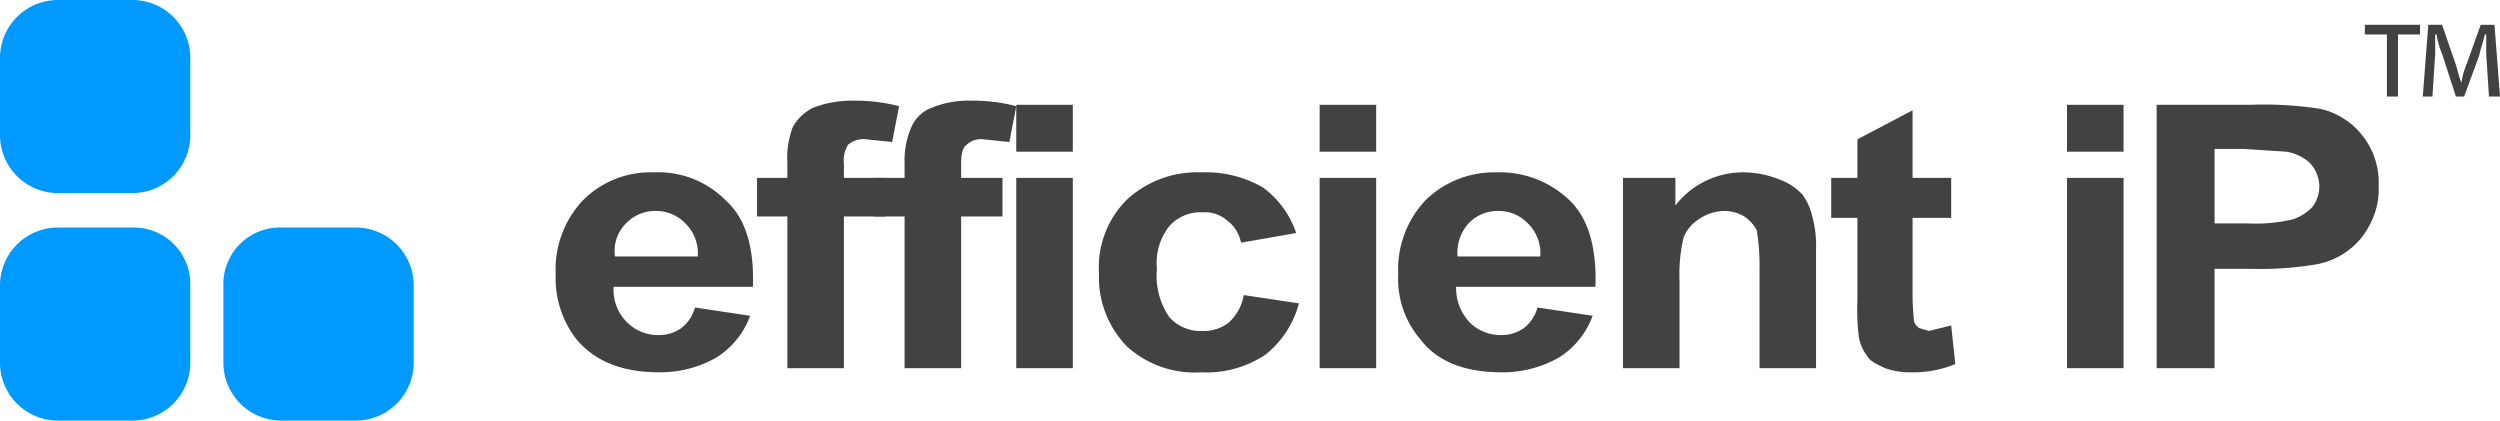 <?xml version="1.0" ?>
<svg xmlns="http://www.w3.org/2000/svg" data-name="Calque 2" viewBox="0 0 181.3 30.5">
	<style>
		.grey { fill: #424242; }
		.blue { fill: #09F; }
	</style>
	<path d="M 8.7,20.0 L 14.2,20.0 A 4.1,4.1 0.0 0,1 18.3,24.2 L 18.3,29.8 A 4.2,4.2 0.0 0,1 14.2,34.0 L 8.7,34.0 A 4.2,4.2 0.0 0,1 4.5,29.8 L 4.5,24.2 A 4.2,4.2 0.0 0,1 8.7,20.0" transform="translate(-4.5 -3.5)" class="blue"/>
	<path d="M 8.7,3.5 L 14.2,3.5 A 4.2,4.2 0.0 0,1 18.3,7.7 L 18.3,13.3 A 4.2,4.2 0.0 0,1 14.2,17.5 L 8.7,17.5 A 4.2,4.2 0.0 0,1 4.5,13.3 L 4.5,7.7 A 4.2,4.2 0.0 0,1 8.7,3.5" transform="translate(-4.5 -3.5)" class="blue"/>
	<path d="M 24.8,20.0 L 30.3,20.0 A 4.2,4.2 0.0 0,1 34.5,24.2 L 34.5,29.8 A 4.2,4.2 0.0 0,1 30.3,34.0 L 24.8,34.0 A 4.2,4.2 0.0 0,1 20.7,29.8 L 20.7,24.2 A 4.1,4.1 0.0 0,1 24.8,20.0" transform="translate(-4.5 -3.5)" class="blue"/>
	<path d="M 54.9,25.8 L 58.9,26.4 A 6.0,6.0 0.0 0,1 56.5,29.4 A 8.2,8.2 0.0 0,1 52.3,30.5 Q 48.3,30.5 46.3,28.1 A 7.2,7.2 0.0 0,1 44.8,23.4 A 7.3,7.3 0.0 0,1 46.8,18.0 A 6.9,6.9 0.0 0,1 51.9,16.0 A 6.9,6.9 0.0 0,1 57.2,18.1 C 58.6,19.4 59.2,21.5 59.1,24.3 L 49.0,24.3 A 3.3,3.3 0.0 0,0 50.0,26.9 A 3.2,3.2 0.0 0,0 52.3,27.8 A 2.8,2.8 0.0 0,0 53.9,27.3 A 2.8,2.8 0.0 0,0 54.9,25.8 M 55.1,22.1 A 3.0,3.0 0.0 0,0 54.2,19.7 A 2.9,2.9 0.0 0,0 52.1,18.8 A 2.9,2.9 0.0 0,0 49.9,19.7 A 2.8,2.8 0.0 0,0 49.1,22.1 L 55.1,22.1" transform="translate(-4.5 -3.5)" class="grey"/>
	<path d="M 59.4,16.4 L 61.6,16.4 L 61.6,15.3 A 6.2,6.2 0.0 0,1 62.0,12.7 A 3.4,3.4 0.0 0,1 63.5,11.3 A 7.8,7.8 0.0 0,1 66.3,10.8 A 12.7,12.7 0.0 0,1 69.7,11.2 L 69.2,13.8 L 67.3,13.6 A 1.7,1.7 0.0 0,0 66.0,14.0 A 2.2,2.2 0.0 0,0 65.7,15.4 L 65.7,16.4 L 68.7,16.4 L 68.7,19.2 L 65.7,19.2 L 65.7,30.2 L 61.6,30.2 L 61.6,19.2 L 59.4,19.2 L 59.4,16.4" transform="translate(-4.5 -3.5)" class="grey"/>
	<path d="M 67.9,16.4 L 70.1,16.4 L 70.1,15.3 A 6.0,6.0 0.0 0,1 70.6,12.7 A 2.6,2.6 0.0 0,1 72.1,11.3 A 7.0,7.0 0.0 0,1 74.9,10.8 A 12.4,12.4 0.0 0,1 78.2,11.2 L 77.7,13.8 L 75.8,13.6 A 1.5,1.5 0.0 0,0 74.6,14.0 C 74.3,14.2 74.2,14.7 74.2,15.4 L 74.2,16.4 L 77.2,16.4 L 77.2,19.2 L 74.2,19.2 L 74.2,30.2 L 70.1,30.2 L 70.1,19.2 L 67.9,19.2 L 67.9,16.4" transform="translate(-4.5 -3.5)" class="grey"/>
	<path d="M 78.2,11.1 L 82.3,11.1 L 82.3,14.5 L 78.2,14.5 L 78.2,11.1 M 78.2,16.4 L 82.3,16.4 L 82.3,30.2 L 78.2,30.2 L 78.2,16.4" transform="translate(-4.5 -3.5)" class="grey"/>
	<path d="M 98.5,20.4 L 94.5,21.1 A 2.6,2.6 0.0 0,0 93.5,19.5 A 2.4,2.4 0.0 0,0 91.7,18.9 A 3.0,3.0 0.0 0,0 89.3,19.9 A 4.3,4.3 0.0 0,0 88.4,23.0 A 5.3,5.3 0.0 0,0 89.3,26.5 A 3.0,3.0 0.0 0,0 91.7,27.5 A 2.9,2.9 0.0 0,0 93.6,26.9 A 3.5,3.5 0.0 0,0 94.7,24.9 L 98.7,25.5 A 7.1,7.1 0.0 0,1 96.3,29.2 A 7.7,7.7 0.0 0,1 91.6,30.5 A 7.3,7.3 0.0 0,1 86.2,28.6 A 7.2,7.2 0.0 0,1 84.2,23.3 A 6.9,6.9 0.0 0,1 86.2,18.0 A 7.5,7.5 0.0 0,1 91.6,16.0 A 8.3,8.3 0.0 0,1 96.1,17.1 A 6.8,6.8 0.0 0,1 98.5,20.4" transform="translate(-4.5 -3.5)" class="grey"/>
	<path d="M 100.2,11.1 L 104.3,11.1 L 104.3,14.5 L 100.2,14.5 L 100.2,11.1 M 100.2,16.4 L 104.3,16.4 L 104.3,30.2 L 100.2,30.2 L 100.2,16.4" transform="translate(-4.5 -3.5)" class="grey"/>
	<path d="M 116.0,25.8 L 120.0,26.4 A 6.0,6.0 0.0 0,1 117.6,29.4 A 8.2,8.2 0.0 0,1 113.4,30.5 C 110.7,30.5 108.7,29.7 107.5,28.1 A 6.7,6.7 0.0 0,1 105.9,23.4 A 7.3,7.3 0.0 0,1 107.9,18.0 A 7.1,7.1 0.0 0,1 113.0,16.0 A 7.3,7.3 0.0 0,1 118.4,18.1 C 119.7,19.4 120.3,21.5 120.2,24.3 L 110.1,24.3 A 3.6,3.6 0.0 0,0 111.1,26.9 A 3.2,3.2 0.0 0,0 113.4,27.8 A 2.8,2.8 0.0 0,0 115.0,27.3 A 2.8,2.8 0.0 0,0 116.0,25.8 M 116.2,22.1 A 3.0,3.0 0.0 0,0 115.3,19.7 A 2.9,2.9 0.0 0,0 113.2,18.8 A 2.9,2.9 0.0 0,0 111.0,19.7 A 3.2,3.2 0.0 0,0 110.2,22.1 L 116.2,22.1" transform="translate(-4.5 -3.5)" class="grey"/>
	<path d="M 136.2,30.2 L 132.1,30.2 L 132.1,23.1 A 15.7,15.7 0.0 0,0 131.9,20.2 A 2.8,2.8 0.0 0,0 131.0,19.2 A 2.9,2.9 0.0 0,0 129.6,18.8 A 3.3,3.3 0.0 0,0 127.7,19.4 A 2.8,2.8 0.0 0,0 126.6,20.7 A 11.7,11.7 0.0 0,0 126.3,23.9 L 126.3,30.2 L 122.2,30.2 L 122.2,16.4 L 126.0,16.4 L 126.0,18.4 A 6.2,6.2 0.0 0,1 131.0,16.0 A 7.0,7.0 0.0 0,1 133.5,16.5 A 4.2,4.2 0.0 0,1 135.2,17.6 A 4.1,4.1 0.0 0,1 135.9,19.1 A 8.1,8.1 0.0 0,1 136.2,21.6 L 136.2,30.2" transform="translate(-4.5 -3.5)" class="grey"/>
	<path d="M 146.0,16.4 L 146.0,19.3 L 143.2,19.3 L 143.2,24.8 C 143.2,26.0 143.3,26.6 143.3,26.8 A 1.0,1.0 0.0 0,0 143.7,27.3 L 144.4,27.5 L 146.0,27.1 L 146.3,29.9 A 7.9,7.9 0.0 0,1 143.1,30.5 A 5.4,5.4 0.0 0,1 141.2,30.2 C 140.6,29.9 140.1,29.7 139.9,29.3 A 3.0,3.0 0.0 0,1 139.3,27.9 A 15.7,15.7 0.0 0,1 139.2,25.3 L 139.2,19.3 L 137.3,19.3 L 137.3,16.4 L 139.2,16.4 L 139.2,13.6 L 143.2,11.5 L 143.2,16.4 L 146.0,16.4" transform="translate(-4.5 -3.5)" class="grey"/>
	<path d="M 154.4,11.1 L 158.5,11.1 L 158.5,14.5 L 154.4,14.5 L 154.4,11.1 M 154.4,16.4 L 158.5,16.4 L 158.5,30.2 L 154.4,30.2 L 154.4,16.4" transform="translate(-4.5 -3.5)" class="grey"/>
	<path d="M 160.9,30.2 L 160.9,11.1 L 167.7,11.1 A 26.6,26.6 0.0 0,1 172.8,11.4 A 5.4,5.4 0.0 0,1 175.8,13.3 A 5.5,5.5 0.0 0,1 177.0,17.0 A 5.4,5.4 0.0 0,1 176.3,19.9 A 5.2,5.2 0.0 0,1 174.6,21.8 A 5.5,5.5 0.0 0,1 172.3,22.7 A 24.4,24.4 0.0 0,1 167.9,23.0 L 165.1,23.0 L 165.1,30.2 L 160.9,30.2 M 165.1,14.3 L 165.1,19.7 L 167.5,19.7 A 11.6,11.6 0.0 0,0 170.8,19.4 A 3.4,3.4 0.0 0,0 172.2,18.5 A 2.5,2.5 0.0 0,0 172.7,17.0 A 2.6,2.6 0.0 0,0 172.0,15.3 A 3.4,3.4 0.0 0,0 170.3,14.5 L 167.2,14.3 L 165.1,14.3" transform="translate(-4.5 -3.5)" class="grey"/>
	<path d="M 180.0,5.3 L 180.0,6.0 L 178.4,6.0 L 178.4,10.5 L 177.6,10.5 L 177.6,6.0 L 176.0,6.0 L 176.0,5.3 L 180.0,5.3 M 185.0,10.5 L 184.8,7.4 L 184.8,6.0 L 184.7,6.0 C 184.6,6.5 184.4,7.0 184.3,7.5 L 183.2,10.5 L 182.6,10.5 L 181.6,7.4 A 5.7,5.7 0.0 0,1 181.2,6.0 L 181.1,6.0 L 181.1,7.4 L 180.9,10.5 L 180.2,10.5 L 180.6,5.3 L 181.6,5.3 L 182.6,8.2 C 182.7,8.5 182.8,9.0 183.0,9.5 L 183.0,9.5 A 5.7,5.7 0.0 0,1 183.4,8.1 L 184.4,5.3 L 185.4,5.3 L 185.8,10.5 L 185.0,10.5" transform="translate(-4.5 -3.5)" class="grey"/>
</svg>